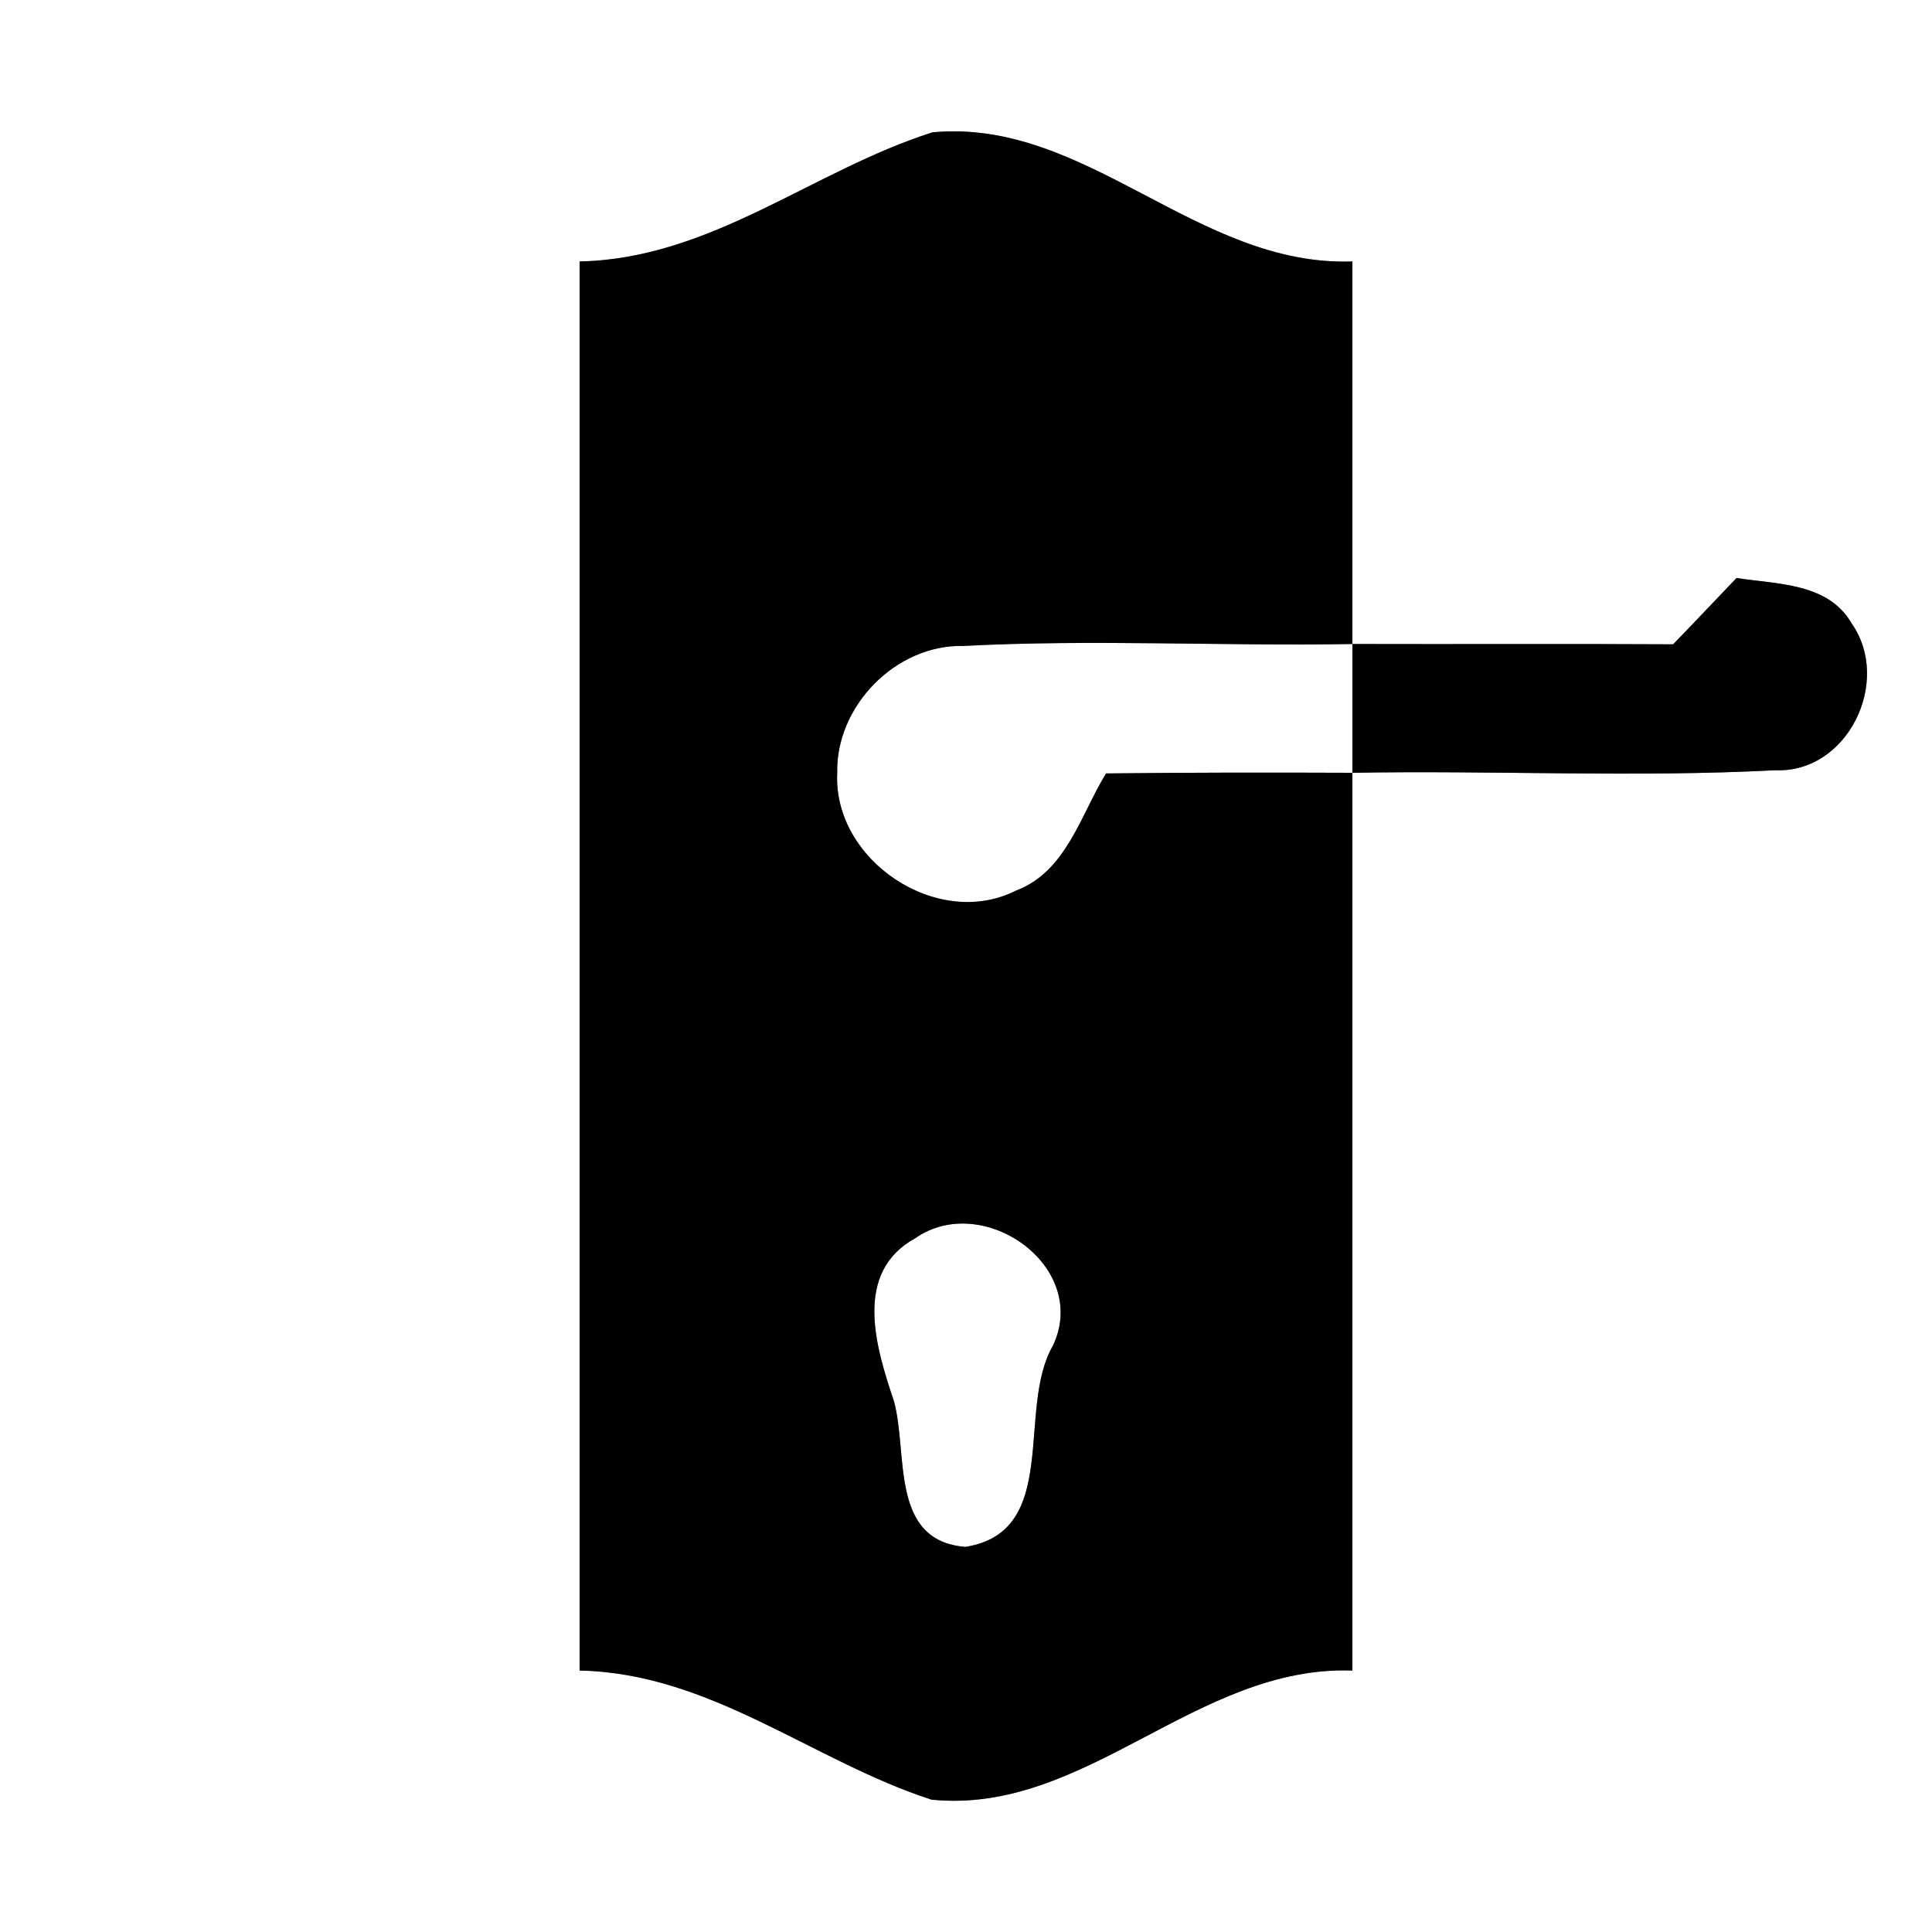 <?xml version="1.0" encoding="UTF-8" ?>
<!DOCTYPE svg PUBLIC "-//W3C//DTD SVG 1.1//EN" "http://www.w3.org/Graphics/SVG/1.1/DTD/svg11.dtd">
<svg width="60pt" height="60pt" viewBox="0 0 60 60" version="1.1" xmlns="http://www.w3.org/2000/svg">
<rect x="0" y="0" width="60" height="60" fill="#808080" stroke="none"/>
<g id="#ffffffff">
<path fill="#ffffff" opacity="1.00" d=" M 0.00 0.00 L 60.00 0.00 L 60.00 60.00 L 0.00 60.00 L 0.00 0.00 M 18.00 8.12 C 18.00 22.71 18.00 37.29 18.00 51.88 C 22.07 51.96 25.23 54.69 28.93 55.89 C 33.72 56.37 37.16 51.71 42.00 51.88 C 42.00 42.59 42.00 33.29 42.00 24.00 C 46.38 23.92 50.76 24.15 55.13 23.92 C 57.38 24.02 58.76 21.16 57.51 19.37 C 56.78 18.09 55.18 18.15 53.93 17.95 C 53.27 18.64 52.62 19.33 51.96 20.01 C 48.64 19.99 45.32 20.01 42.00 20.00 C 42.00 16.04 42.00 12.08 42.00 8.12 C 37.17 8.29 33.74 3.66 28.96 4.11 C 25.24 5.29 22.08 8.04 18.00 8.12 Z" />
<path fill="#ffffff" opacity="1.00" d=" M 26.00 24.01 C 25.95 21.93 27.82 20.01 29.92 20.06 C 33.94 19.85 37.97 20.07 42.00 20.00 C 42.00 21.33 42.00 22.67 42.00 24.00 C 39.45 23.99 36.90 23.99 34.35 24.02 C 33.56 25.30 33.12 27.07 31.55 27.66 C 29.11 28.89 25.87 26.72 26.00 24.01 Z" />
<path fill="#ffffff" opacity="1.00" d=" M 28.43 38.45 C 30.53 36.99 33.86 39.33 32.70 41.79 C 31.55 43.77 32.96 47.57 29.98 48.04 C 27.61 47.85 28.21 45.12 27.76 43.51 C 27.20 41.84 26.48 39.52 28.43 38.45 Z" />
</g>
<g id="#000000ff">
<path fill="#000000" opacity="1.00" d=" M 18.00 8.12 C 22.08 8.04 25.24 5.29 28.96 4.11 C 33.74 3.66 37.17 8.29 42.00 8.12 C 42.00 12.08 42.00 16.04 42.00 20.00 C 37.97 20.07 33.94 19.85 29.92 20.06 C 27.82 20.01 25.95 21.93 26.00 24.01 C 25.87 26.72 29.11 28.89 31.55 27.66 C 33.12 27.07 33.56 25.30 34.35 24.02 C 36.90 23.99 39.45 23.99 42.00 24.00 C 42.00 33.29 42.00 42.59 42.00 51.88 C 37.16 51.71 33.72 56.37 28.93 55.89 C 25.23 54.69 22.07 51.96 18.00 51.88 C 18.00 37.29 18.00 22.71 18.00 8.12 M 28.43 38.45 C 26.48 39.52 27.20 41.84 27.76 43.51 C 28.21 45.12 27.61 47.85 29.98 48.04 C 32.96 47.57 31.55 43.77 32.70 41.79 C 33.86 39.33 30.53 36.99 28.43 38.45 Z" />
<path fill="#000000" opacity="1.00" d=" M 51.96 20.01 C 52.62 19.33 53.27 18.64 53.93 17.95 C 55.18 18.15 56.78 18.09 57.51 19.37 C 58.76 21.16 57.38 24.02 55.13 23.92 C 50.76 24.15 46.38 23.92 42.00 24.00 C 42.00 22.67 42.00 21.33 42.00 20.00 C 45.32 20.01 48.64 19.99 51.96 20.01 Z" />
</g>
</svg>
